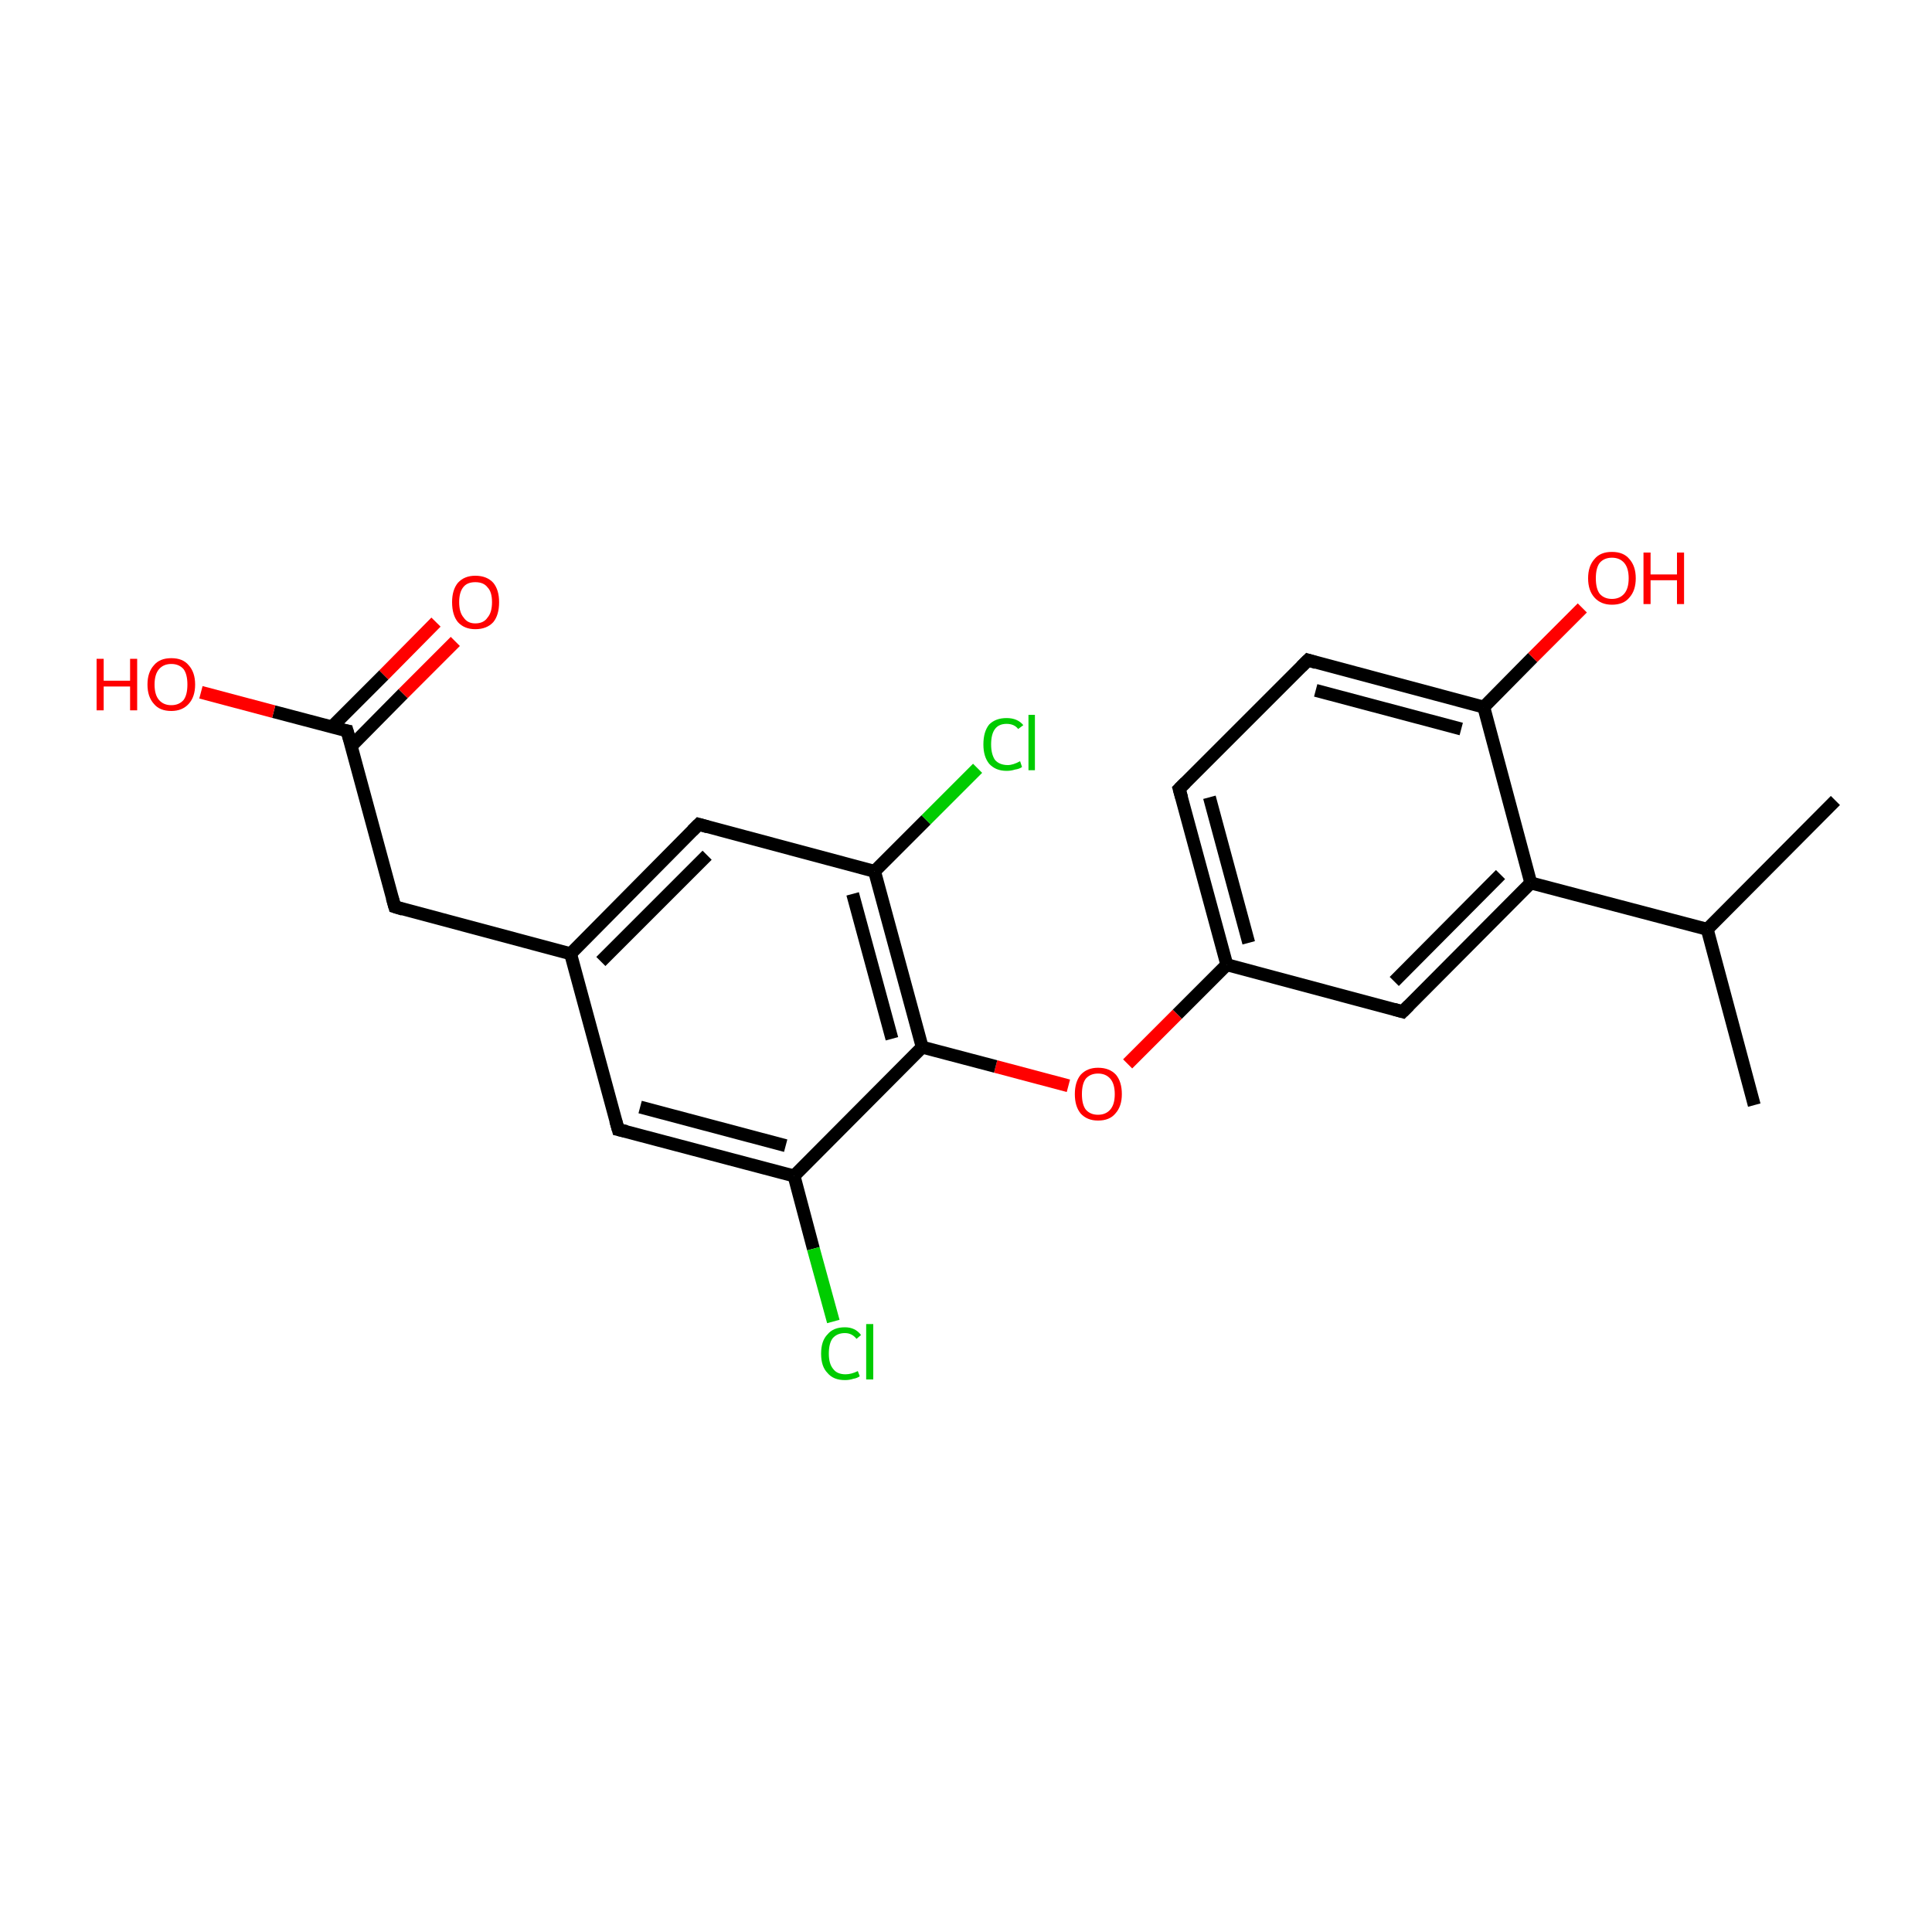 <?xml version='1.0' encoding='iso-8859-1'?>
<svg version='1.1' baseProfile='full'
              xmlns='http://www.w3.org/2000/svg'
                      xmlns:rdkit='http://www.rdkit.org/xml'
                      xmlns:xlink='http://www.w3.org/1999/xlink'
                  xml:space='preserve'
width='300px' height='300px' viewBox='0 0 300 300'>
<!-- END OF HEADER -->
<rect style='opacity:1.0;fill:#FFFFFF;stroke:none' width='300.0' height='300.0' x='0.0' y='0.0'> </rect>
<path class='bond-0 atom-0 atom-1' d='M 272.4,171.6 L 265.1,144.3' style='fill:none;fill-rule:evenodd;stroke:#000000;stroke-width:2.0px;stroke-linecap:butt;stroke-linejoin:miter;stroke-opacity:1' />
<path class='bond-1 atom-1 atom-2' d='M 265.1,144.3 L 285.0,124.3' style='fill:none;fill-rule:evenodd;stroke:#000000;stroke-width:2.0px;stroke-linecap:butt;stroke-linejoin:miter;stroke-opacity:1' />
<path class='bond-2 atom-1 atom-3' d='M 265.1,144.3 L 237.7,137.1' style='fill:none;fill-rule:evenodd;stroke:#000000;stroke-width:2.0px;stroke-linecap:butt;stroke-linejoin:miter;stroke-opacity:1' />
<path class='bond-3 atom-3 atom-4' d='M 237.7,137.1 L 217.8,157.1' style='fill:none;fill-rule:evenodd;stroke:#000000;stroke-width:2.0px;stroke-linecap:butt;stroke-linejoin:miter;stroke-opacity:1' />
<path class='bond-3 atom-3 atom-4' d='M 233.0,135.8 L 216.5,152.4' style='fill:none;fill-rule:evenodd;stroke:#000000;stroke-width:2.0px;stroke-linecap:butt;stroke-linejoin:miter;stroke-opacity:1' />
<path class='bond-4 atom-4 atom-5' d='M 217.8,157.1 L 190.5,149.8' style='fill:none;fill-rule:evenodd;stroke:#000000;stroke-width:2.0px;stroke-linecap:butt;stroke-linejoin:miter;stroke-opacity:1' />
<path class='bond-5 atom-5 atom-6' d='M 190.5,149.8 L 182.8,157.5' style='fill:none;fill-rule:evenodd;stroke:#000000;stroke-width:2.0px;stroke-linecap:butt;stroke-linejoin:miter;stroke-opacity:1' />
<path class='bond-5 atom-5 atom-6' d='M 182.8,157.5 L 175.1,165.2' style='fill:none;fill-rule:evenodd;stroke:#FF0000;stroke-width:2.0px;stroke-linecap:butt;stroke-linejoin:miter;stroke-opacity:1' />
<path class='bond-6 atom-6 atom-7' d='M 165.9,168.6 L 154.6,165.6' style='fill:none;fill-rule:evenodd;stroke:#FF0000;stroke-width:2.0px;stroke-linecap:butt;stroke-linejoin:miter;stroke-opacity:1' />
<path class='bond-6 atom-6 atom-7' d='M 154.6,165.6 L 143.2,162.6' style='fill:none;fill-rule:evenodd;stroke:#000000;stroke-width:2.0px;stroke-linecap:butt;stroke-linejoin:miter;stroke-opacity:1' />
<path class='bond-7 atom-7 atom-8' d='M 143.2,162.6 L 135.8,135.3' style='fill:none;fill-rule:evenodd;stroke:#000000;stroke-width:2.0px;stroke-linecap:butt;stroke-linejoin:miter;stroke-opacity:1' />
<path class='bond-7 atom-7 atom-8' d='M 138.5,161.3 L 132.4,138.8' style='fill:none;fill-rule:evenodd;stroke:#000000;stroke-width:2.0px;stroke-linecap:butt;stroke-linejoin:miter;stroke-opacity:1' />
<path class='bond-8 atom-8 atom-9' d='M 135.8,135.3 L 143.8,127.3' style='fill:none;fill-rule:evenodd;stroke:#000000;stroke-width:2.0px;stroke-linecap:butt;stroke-linejoin:miter;stroke-opacity:1' />
<path class='bond-8 atom-8 atom-9' d='M 143.8,127.3 L 151.8,119.3' style='fill:none;fill-rule:evenodd;stroke:#00CC00;stroke-width:2.0px;stroke-linecap:butt;stroke-linejoin:miter;stroke-opacity:1' />
<path class='bond-9 atom-8 atom-10' d='M 135.8,135.3 L 108.5,128.0' style='fill:none;fill-rule:evenodd;stroke:#000000;stroke-width:2.0px;stroke-linecap:butt;stroke-linejoin:miter;stroke-opacity:1' />
<path class='bond-10 atom-10 atom-11' d='M 108.5,128.0 L 88.6,148.1' style='fill:none;fill-rule:evenodd;stroke:#000000;stroke-width:2.0px;stroke-linecap:butt;stroke-linejoin:miter;stroke-opacity:1' />
<path class='bond-10 atom-10 atom-11' d='M 109.8,132.8 L 93.3,149.3' style='fill:none;fill-rule:evenodd;stroke:#000000;stroke-width:2.0px;stroke-linecap:butt;stroke-linejoin:miter;stroke-opacity:1' />
<path class='bond-11 atom-11 atom-12' d='M 88.6,148.1 L 61.3,140.8' style='fill:none;fill-rule:evenodd;stroke:#000000;stroke-width:2.0px;stroke-linecap:butt;stroke-linejoin:miter;stroke-opacity:1' />
<path class='bond-12 atom-12 atom-13' d='M 61.3,140.8 L 53.9,113.5' style='fill:none;fill-rule:evenodd;stroke:#000000;stroke-width:2.0px;stroke-linecap:butt;stroke-linejoin:miter;stroke-opacity:1' />
<path class='bond-13 atom-13 atom-14' d='M 54.5,115.9 L 62.6,107.7' style='fill:none;fill-rule:evenodd;stroke:#000000;stroke-width:2.0px;stroke-linecap:butt;stroke-linejoin:miter;stroke-opacity:1' />
<path class='bond-13 atom-13 atom-14' d='M 62.6,107.7 L 70.7,99.6' style='fill:none;fill-rule:evenodd;stroke:#FF0000;stroke-width:2.0px;stroke-linecap:butt;stroke-linejoin:miter;stroke-opacity:1' />
<path class='bond-13 atom-13 atom-14' d='M 51.5,112.9 L 59.6,104.8' style='fill:none;fill-rule:evenodd;stroke:#000000;stroke-width:2.0px;stroke-linecap:butt;stroke-linejoin:miter;stroke-opacity:1' />
<path class='bond-13 atom-13 atom-14' d='M 59.6,104.8 L 67.7,96.6' style='fill:none;fill-rule:evenodd;stroke:#FF0000;stroke-width:2.0px;stroke-linecap:butt;stroke-linejoin:miter;stroke-opacity:1' />
<path class='bond-14 atom-13 atom-15' d='M 53.9,113.5 L 42.5,110.5' style='fill:none;fill-rule:evenodd;stroke:#000000;stroke-width:2.0px;stroke-linecap:butt;stroke-linejoin:miter;stroke-opacity:1' />
<path class='bond-14 atom-13 atom-15' d='M 42.5,110.5 L 31.2,107.5' style='fill:none;fill-rule:evenodd;stroke:#FF0000;stroke-width:2.0px;stroke-linecap:butt;stroke-linejoin:miter;stroke-opacity:1' />
<path class='bond-15 atom-11 atom-16' d='M 88.6,148.1 L 96.0,175.4' style='fill:none;fill-rule:evenodd;stroke:#000000;stroke-width:2.0px;stroke-linecap:butt;stroke-linejoin:miter;stroke-opacity:1' />
<path class='bond-16 atom-16 atom-17' d='M 96.0,175.4 L 123.3,182.6' style='fill:none;fill-rule:evenodd;stroke:#000000;stroke-width:2.0px;stroke-linecap:butt;stroke-linejoin:miter;stroke-opacity:1' />
<path class='bond-16 atom-16 atom-17' d='M 99.4,171.9 L 122.0,177.9' style='fill:none;fill-rule:evenodd;stroke:#000000;stroke-width:2.0px;stroke-linecap:butt;stroke-linejoin:miter;stroke-opacity:1' />
<path class='bond-17 atom-17 atom-18' d='M 123.3,182.6 L 126.3,193.9' style='fill:none;fill-rule:evenodd;stroke:#000000;stroke-width:2.0px;stroke-linecap:butt;stroke-linejoin:miter;stroke-opacity:1' />
<path class='bond-17 atom-17 atom-18' d='M 126.3,193.9 L 129.4,205.2' style='fill:none;fill-rule:evenodd;stroke:#00CC00;stroke-width:2.0px;stroke-linecap:butt;stroke-linejoin:miter;stroke-opacity:1' />
<path class='bond-18 atom-5 atom-19' d='M 190.5,149.8 L 183.1,122.5' style='fill:none;fill-rule:evenodd;stroke:#000000;stroke-width:2.0px;stroke-linecap:butt;stroke-linejoin:miter;stroke-opacity:1' />
<path class='bond-18 atom-5 atom-19' d='M 193.9,146.4 L 187.8,123.8' style='fill:none;fill-rule:evenodd;stroke:#000000;stroke-width:2.0px;stroke-linecap:butt;stroke-linejoin:miter;stroke-opacity:1' />
<path class='bond-19 atom-19 atom-20' d='M 183.1,122.5 L 203.1,102.5' style='fill:none;fill-rule:evenodd;stroke:#000000;stroke-width:2.0px;stroke-linecap:butt;stroke-linejoin:miter;stroke-opacity:1' />
<path class='bond-20 atom-20 atom-21' d='M 203.1,102.5 L 230.4,109.8' style='fill:none;fill-rule:evenodd;stroke:#000000;stroke-width:2.0px;stroke-linecap:butt;stroke-linejoin:miter;stroke-opacity:1' />
<path class='bond-20 atom-20 atom-21' d='M 204.3,107.2 L 226.9,113.2' style='fill:none;fill-rule:evenodd;stroke:#000000;stroke-width:2.0px;stroke-linecap:butt;stroke-linejoin:miter;stroke-opacity:1' />
<path class='bond-21 atom-21 atom-22' d='M 230.4,109.8 L 238.0,102.1' style='fill:none;fill-rule:evenodd;stroke:#000000;stroke-width:2.0px;stroke-linecap:butt;stroke-linejoin:miter;stroke-opacity:1' />
<path class='bond-21 atom-21 atom-22' d='M 238.0,102.1 L 245.7,94.4' style='fill:none;fill-rule:evenodd;stroke:#FF0000;stroke-width:2.0px;stroke-linecap:butt;stroke-linejoin:miter;stroke-opacity:1' />
<path class='bond-22 atom-21 atom-3' d='M 230.4,109.8 L 237.7,137.1' style='fill:none;fill-rule:evenodd;stroke:#000000;stroke-width:2.0px;stroke-linecap:butt;stroke-linejoin:miter;stroke-opacity:1' />
<path class='bond-23 atom-17 atom-7' d='M 123.3,182.6 L 143.2,162.6' style='fill:none;fill-rule:evenodd;stroke:#000000;stroke-width:2.0px;stroke-linecap:butt;stroke-linejoin:miter;stroke-opacity:1' />
<path d='M 218.8,156.1 L 217.8,157.1 L 216.4,156.7' style='fill:none;stroke:#000000;stroke-width:2.0px;stroke-linecap:butt;stroke-linejoin:miter;stroke-miterlimit:10;stroke-opacity:1;' />
<path d='M 109.9,128.4 L 108.5,128.0 L 107.5,129.0' style='fill:none;stroke:#000000;stroke-width:2.0px;stroke-linecap:butt;stroke-linejoin:miter;stroke-miterlimit:10;stroke-opacity:1;' />
<path d='M 62.6,141.2 L 61.3,140.8 L 60.9,139.4' style='fill:none;stroke:#000000;stroke-width:2.0px;stroke-linecap:butt;stroke-linejoin:miter;stroke-miterlimit:10;stroke-opacity:1;' />
<path d='M 54.3,114.9 L 53.9,113.5 L 53.3,113.4' style='fill:none;stroke:#000000;stroke-width:2.0px;stroke-linecap:butt;stroke-linejoin:miter;stroke-miterlimit:10;stroke-opacity:1;' />
<path d='M 95.6,174.0 L 96.0,175.4 L 97.3,175.7' style='fill:none;stroke:#000000;stroke-width:2.0px;stroke-linecap:butt;stroke-linejoin:miter;stroke-miterlimit:10;stroke-opacity:1;' />
<path d='M 183.5,123.9 L 183.1,122.5 L 184.1,121.5' style='fill:none;stroke:#000000;stroke-width:2.0px;stroke-linecap:butt;stroke-linejoin:miter;stroke-miterlimit:10;stroke-opacity:1;' />
<path d='M 202.1,103.5 L 203.1,102.5 L 204.4,102.9' style='fill:none;stroke:#000000;stroke-width:2.0px;stroke-linecap:butt;stroke-linejoin:miter;stroke-miterlimit:10;stroke-opacity:1;' />
<path class='atom-6' d='M 166.9 169.9
Q 166.9 168.0, 167.8 166.9
Q 168.8 165.8, 170.5 165.8
Q 172.3 165.8, 173.3 166.9
Q 174.2 168.0, 174.2 169.9
Q 174.2 171.8, 173.2 172.9
Q 172.3 174.0, 170.5 174.0
Q 168.8 174.0, 167.8 172.9
Q 166.9 171.8, 166.9 169.9
M 170.5 173.1
Q 171.7 173.1, 172.4 172.3
Q 173.1 171.5, 173.1 169.9
Q 173.1 168.3, 172.4 167.5
Q 171.7 166.7, 170.5 166.7
Q 169.3 166.7, 168.6 167.5
Q 168.0 168.3, 168.0 169.9
Q 168.0 171.5, 168.6 172.3
Q 169.3 173.1, 170.5 173.1
' fill='#FF0000'/>
<path class='atom-9' d='M 152.7 115.6
Q 152.7 113.6, 153.6 112.5
Q 154.6 111.5, 156.3 111.5
Q 158.0 111.5, 158.9 112.6
L 158.1 113.2
Q 157.5 112.4, 156.3 112.4
Q 155.1 112.4, 154.5 113.2
Q 153.9 114.0, 153.9 115.6
Q 153.9 117.1, 154.5 118.0
Q 155.2 118.8, 156.5 118.8
Q 157.3 118.8, 158.4 118.2
L 158.7 119.1
Q 158.3 119.4, 157.6 119.5
Q 157.0 119.7, 156.3 119.7
Q 154.6 119.7, 153.6 118.6
Q 152.7 117.5, 152.7 115.6
' fill='#00CC00'/>
<path class='atom-9' d='M 159.7 111.0
L 160.7 111.0
L 160.7 119.6
L 159.7 119.6
L 159.7 111.0
' fill='#00CC00'/>
<path class='atom-14' d='M 70.2 93.5
Q 70.2 91.6, 71.1 90.5
Q 72.1 89.4, 73.8 89.4
Q 75.6 89.4, 76.6 90.5
Q 77.5 91.6, 77.5 93.5
Q 77.5 95.5, 76.6 96.6
Q 75.6 97.7, 73.8 97.7
Q 72.1 97.7, 71.1 96.6
Q 70.2 95.5, 70.2 93.5
M 73.8 96.8
Q 75.1 96.8, 75.7 95.9
Q 76.4 95.1, 76.4 93.5
Q 76.4 91.9, 75.7 91.2
Q 75.1 90.4, 73.8 90.4
Q 72.6 90.4, 72.0 91.1
Q 71.3 91.9, 71.3 93.5
Q 71.3 95.1, 72.0 95.9
Q 72.6 96.8, 73.8 96.8
' fill='#FF0000'/>
<path class='atom-15' d='M 15.0 102.3
L 16.1 102.3
L 16.1 105.7
L 20.2 105.7
L 20.2 102.3
L 21.3 102.3
L 21.3 110.3
L 20.2 110.3
L 20.2 106.6
L 16.1 106.6
L 16.1 110.3
L 15.0 110.3
L 15.0 102.3
' fill='#FF0000'/>
<path class='atom-15' d='M 22.9 106.3
Q 22.9 104.4, 23.9 103.3
Q 24.8 102.2, 26.6 102.2
Q 28.4 102.2, 29.3 103.3
Q 30.3 104.4, 30.3 106.3
Q 30.3 108.2, 29.3 109.3
Q 28.3 110.4, 26.6 110.4
Q 24.8 110.4, 23.9 109.3
Q 22.9 108.2, 22.9 106.3
M 26.6 109.5
Q 27.8 109.5, 28.5 108.7
Q 29.1 107.9, 29.1 106.3
Q 29.1 104.7, 28.5 103.9
Q 27.8 103.1, 26.6 103.1
Q 25.4 103.1, 24.7 103.9
Q 24.0 104.7, 24.0 106.3
Q 24.0 107.9, 24.7 108.7
Q 25.4 109.5, 26.6 109.5
' fill='#FF0000'/>
<path class='atom-18' d='M 127.5 210.2
Q 127.5 208.2, 128.5 207.2
Q 129.4 206.1, 131.2 206.1
Q 132.8 206.1, 133.7 207.3
L 133.0 207.9
Q 132.3 207.0, 131.2 207.0
Q 130.0 207.0, 129.3 207.8
Q 128.7 208.6, 128.7 210.2
Q 128.7 211.8, 129.4 212.6
Q 130.0 213.4, 131.3 213.4
Q 132.2 213.4, 133.2 212.9
L 133.5 213.7
Q 133.1 214.0, 132.5 214.1
Q 131.9 214.3, 131.2 214.3
Q 129.4 214.3, 128.5 213.2
Q 127.5 212.2, 127.5 210.2
' fill='#00CC00'/>
<path class='atom-18' d='M 134.5 205.6
L 135.6 205.6
L 135.6 214.2
L 134.5 214.2
L 134.5 205.6
' fill='#00CC00'/>
<path class='atom-22' d='M 246.6 89.8
Q 246.6 87.9, 247.6 86.8
Q 248.5 85.7, 250.3 85.7
Q 252.1 85.7, 253.0 86.8
Q 254.0 87.9, 254.0 89.8
Q 254.0 91.7, 253.0 92.8
Q 252.1 93.9, 250.3 93.9
Q 248.6 93.9, 247.6 92.8
Q 246.6 91.7, 246.6 89.8
M 250.3 93.0
Q 251.5 93.0, 252.2 92.2
Q 252.9 91.4, 252.9 89.8
Q 252.9 88.2, 252.2 87.4
Q 251.5 86.6, 250.3 86.6
Q 249.1 86.6, 248.4 87.4
Q 247.8 88.2, 247.8 89.8
Q 247.8 91.4, 248.4 92.2
Q 249.1 93.0, 250.3 93.0
' fill='#FF0000'/>
<path class='atom-22' d='M 255.2 85.8
L 256.3 85.8
L 256.3 89.2
L 260.4 89.2
L 260.4 85.8
L 261.5 85.8
L 261.5 93.8
L 260.4 93.8
L 260.4 90.1
L 256.3 90.1
L 256.3 93.8
L 255.2 93.8
L 255.2 85.8
' fill='#FF0000'/>
</svg>
